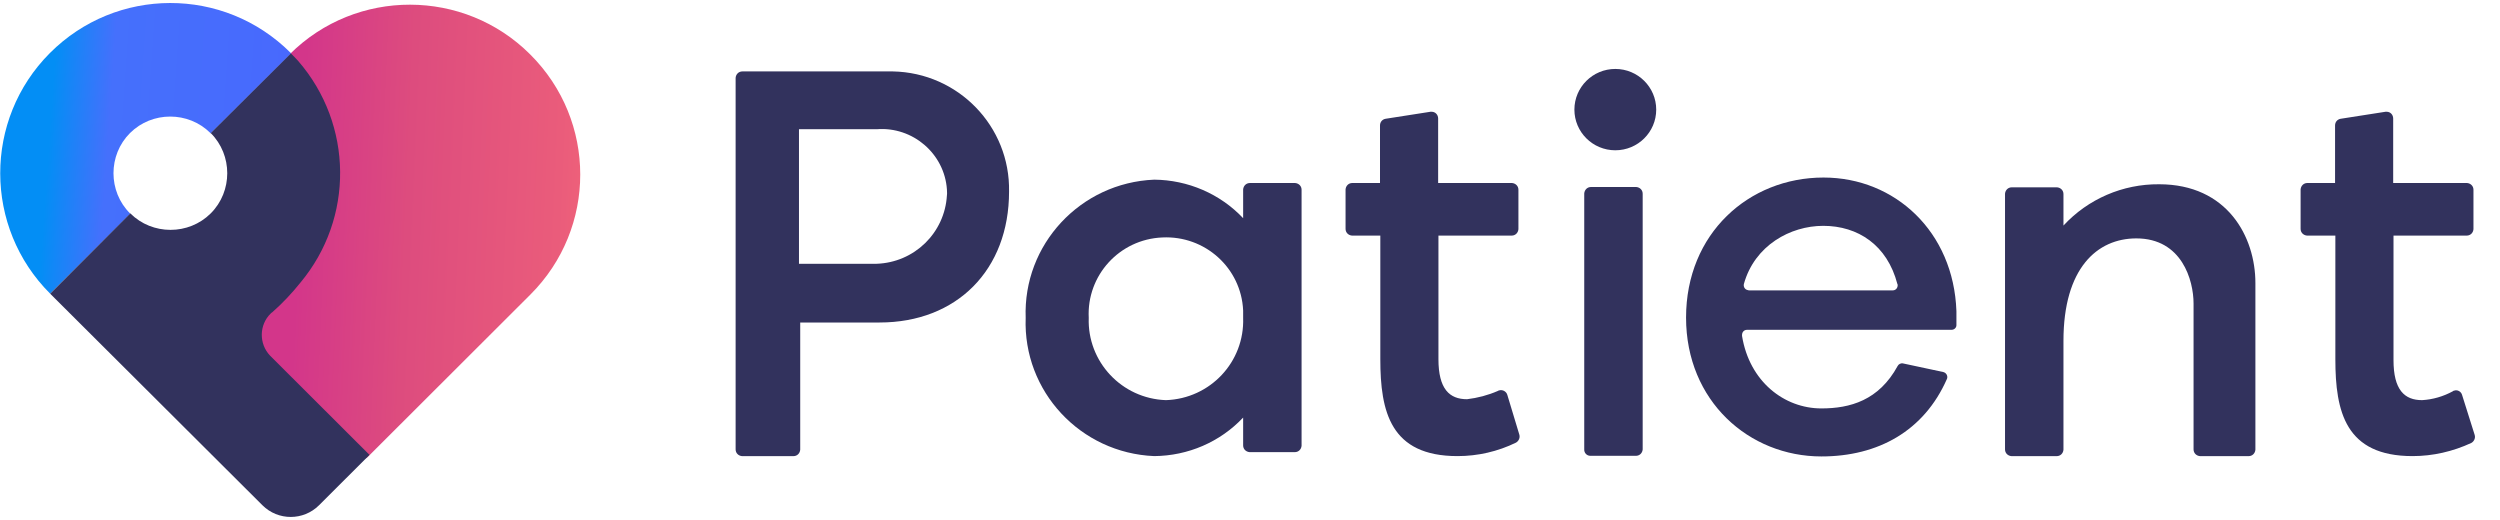 <?xml version="1.0" ?>
<svg xmlns="http://www.w3.org/2000/svg" viewBox="0 0 125 26" fill="none">
	<path d="M62.157 10.909C61.003 9.686 59.389 8.998 57.712 8.983C54.021 9.136 51.145 12.224 51.284 15.894C51.145 19.564 54.021 22.653 57.712 22.805C59.404 22.79 61.003 22.102 62.157 20.879V22.27C62.157 22.454 62.295 22.591 62.48 22.607H64.741C64.925 22.607 65.064 22.469 65.079 22.286V22.27V9.487C65.079 9.304 64.941 9.166 64.756 9.151H62.495C62.311 9.151 62.172 9.289 62.157 9.472V9.487V10.909ZM58.297 20.007C56.082 19.931 54.36 18.081 54.437 15.894C54.329 13.769 55.974 11.964 58.112 11.873C60.25 11.766 62.065 13.402 62.157 15.527C62.157 15.649 62.157 15.772 62.157 15.894C62.234 18.096 60.511 19.931 58.297 20.007Z" fill="#32325D"/>
	<path d="M79.551 22.791H81.796C81.981 22.791 82.119 22.653 82.134 22.47V22.454V9.687C82.134 9.503 81.996 9.365 81.811 9.35H79.551C79.366 9.35 79.228 9.488 79.212 9.671V9.687V22.454C79.197 22.638 79.335 22.791 79.52 22.791H79.551Z" fill="#32325D"/>
	<path d="M73.353 19.961C72.476 19.961 71.922 19.456 71.922 17.958V11.78H75.583C75.767 11.78 75.906 11.643 75.921 11.459V11.444V9.487C75.921 9.303 75.783 9.166 75.598 9.15H71.907V5.924C71.907 5.74 71.769 5.588 71.584 5.588C71.569 5.588 71.538 5.588 71.523 5.588L69.277 5.939C69.108 5.97 69 6.107 69 6.276V9.15H67.616C67.432 9.15 67.293 9.288 67.278 9.471V9.487V11.444C67.278 11.627 67.416 11.765 67.601 11.78H69.016V17.958C69.016 20.588 69.523 22.805 72.876 22.805C73.891 22.805 74.891 22.575 75.798 22.132C75.936 22.055 76.013 21.887 75.967 21.734L75.367 19.747C75.321 19.578 75.137 19.471 74.968 19.517C74.937 19.517 74.921 19.533 74.891 19.548C74.399 19.762 73.876 19.899 73.353 19.961Z" fill="#32325D"/>
	<path d="M123.104 19.747C123.058 19.578 122.874 19.471 122.704 19.533C122.674 19.533 122.658 19.548 122.643 19.563C122.166 19.823 121.643 19.976 121.105 20.007C120.228 20.007 119.675 19.502 119.675 18.003V11.78H123.335C123.52 11.78 123.658 11.643 123.673 11.459V11.444V9.487C123.673 9.303 123.535 9.166 123.35 9.15H119.659V5.924C119.659 5.74 119.521 5.588 119.336 5.588C119.321 5.588 119.29 5.588 119.275 5.588L117.03 5.939C116.86 5.97 116.753 6.107 116.753 6.276V9.15H115.369C115.184 9.15 115.046 9.288 115.03 9.471V9.487V11.444C115.03 11.627 115.169 11.765 115.353 11.78H116.768V17.958C116.768 20.588 117.276 22.805 120.628 22.805C121.643 22.805 122.643 22.575 123.566 22.147C123.704 22.071 123.781 21.903 123.735 21.75L123.104 19.747Z" fill="#32325D"/>
	<path d="M107.956 9.213C106.141 9.198 104.403 9.947 103.173 11.278V9.703C103.173 9.519 103.035 9.382 102.85 9.366H100.589C100.405 9.366 100.266 9.504 100.251 9.687V9.703V22.47C100.251 22.654 100.389 22.791 100.574 22.807H102.835C103.019 22.807 103.158 22.669 103.173 22.486V22.47V17.042C103.173 13.418 104.849 11.92 106.818 11.92C109.094 11.92 109.678 14.015 109.678 15.177V22.47C109.678 22.654 109.817 22.791 110.001 22.807H112.431C112.616 22.807 112.754 22.669 112.77 22.486V22.47V14.152C112.77 11.843 111.37 9.213 107.956 9.213Z" fill="#32325D"/>
	<path d="M80.766 7.514C81.895 7.514 82.811 6.604 82.811 5.481C82.811 4.358 81.895 3.447 80.766 3.447C79.636 3.447 78.72 4.358 78.72 5.481C78.72 6.604 79.636 7.514 80.766 7.514Z" fill="#32325D"/>
	<path d="M44.471 3.571H37.119C36.935 3.571 36.796 3.709 36.781 3.892V3.907V22.47C36.781 22.654 36.919 22.791 37.104 22.807H39.672C39.857 22.807 39.995 22.669 40.011 22.486V22.47V16.125H43.978C47.839 16.125 50.453 13.495 50.453 9.58C50.515 6.323 47.916 3.632 44.64 3.571H44.471ZM43.84 13.189H39.949V6.461H43.84C45.639 6.323 47.224 7.684 47.346 9.473C47.346 9.58 47.362 9.672 47.346 9.764C47.239 11.645 45.716 13.128 43.825 13.189H43.84Z" fill="#32325D"/>
	<path d="M97.575 16.491H87.348C87.209 16.491 87.102 16.598 87.102 16.751C87.102 16.767 87.102 16.782 87.102 16.797C87.471 19.075 89.209 20.421 91.07 20.421C92.5 20.421 93.945 20.023 94.884 18.296C94.93 18.204 95.053 18.143 95.16 18.173L97.16 18.601C97.298 18.632 97.39 18.77 97.36 18.907C97.36 18.922 97.344 18.938 97.344 18.953C96.206 21.537 93.915 22.822 91.07 22.822C87.456 22.822 84.303 20.054 84.303 15.88C84.303 11.675 87.44 8.877 91.177 8.877C94.745 8.877 97.683 11.583 97.821 15.559V16.262C97.821 16.384 97.713 16.491 97.575 16.491ZM87.471 14.519H94.638C94.776 14.519 94.884 14.412 94.884 14.259C94.884 14.243 94.884 14.213 94.868 14.198C94.361 12.256 92.9 11.292 91.162 11.292C89.516 11.292 87.732 12.271 87.194 14.198C87.163 14.335 87.24 14.473 87.379 14.503C87.425 14.519 87.44 14.519 87.471 14.519Z" fill="#32325D"/>
	<path d="M26.504 2.715C23.201 -0.582 17.817 -0.598 14.498 2.7C17.771 5.982 17.756 11.31 14.483 14.592C14.147 14.928 13.719 15.096 13.459 15.462C12.342 17.034 13.443 18.012 14.758 19.355L17.282 21.95C17.985 22.637 18.108 23.095 18.368 22.866L26.519 14.729C29.838 11.417 29.853 6.043 26.504 2.715C26.519 2.715 26.519 2.715 26.504 2.715Z" fill="url(#paint0_linear_698_8295)"/>
	<path d="M14.529 2.639C11.195 -0.689 5.812 -0.674 2.493 2.654C-0.826 5.982 -0.811 11.371 2.508 14.683L6.515 10.684L6.5 10.668C5.399 9.569 5.399 7.753 6.5 6.653C7.601 5.554 9.421 5.554 10.522 6.653L10.537 6.669L14.453 2.776C14.483 2.745 14.529 2.7 14.559 2.669L14.529 2.639Z" fill="url(#paint1_linear_698_8295)"/>
	<path d="M13.504 17.783C12.938 17.188 12.954 16.241 13.535 15.676C13.565 15.646 13.581 15.63 13.611 15.615C14.116 15.172 14.605 14.653 15.018 14.134C17.71 10.913 17.664 6.227 14.911 3.051C14.789 2.914 14.651 2.777 14.544 2.67L10.537 6.654C11.638 7.753 11.638 9.57 10.537 10.669C9.436 11.768 7.616 11.768 6.515 10.669L2.508 14.684L13.122 25.263C13.902 26.042 15.171 26.042 15.951 25.263L18.475 22.744" fill="#32325D"/>
	<defs>
		<linearGradient id="paint0_linear_698_8295" x1="14.878" y1="11.18" x2="34.015" y2="12.009" gradientUnits="userSpaceOnUse">
			<stop offset="0.001" stop-color="#D3368A"/>
			<stop offset="0.285" stop-color="#DD4C7E"/>
			<stop offset="0.679" stop-color="#EA5C7B"/>
			<stop offset="1" stop-color="#FF7575"/>
		</linearGradient>
		<linearGradient id="paint1_linear_698_8295" x1="0.068" y1="7.025" x2="14.158" y2="8.011" gradientUnits="userSpaceOnUse">
			<stop stop-color="#038EF5"/>
			<stop offset="0.168" stop-color="#038EF5"/>
			<stop offset="0.377" stop-color="#4570FC"/>
			<stop offset="1" stop-color="#4869FD"/>
		</linearGradient>
	</defs>
</svg>